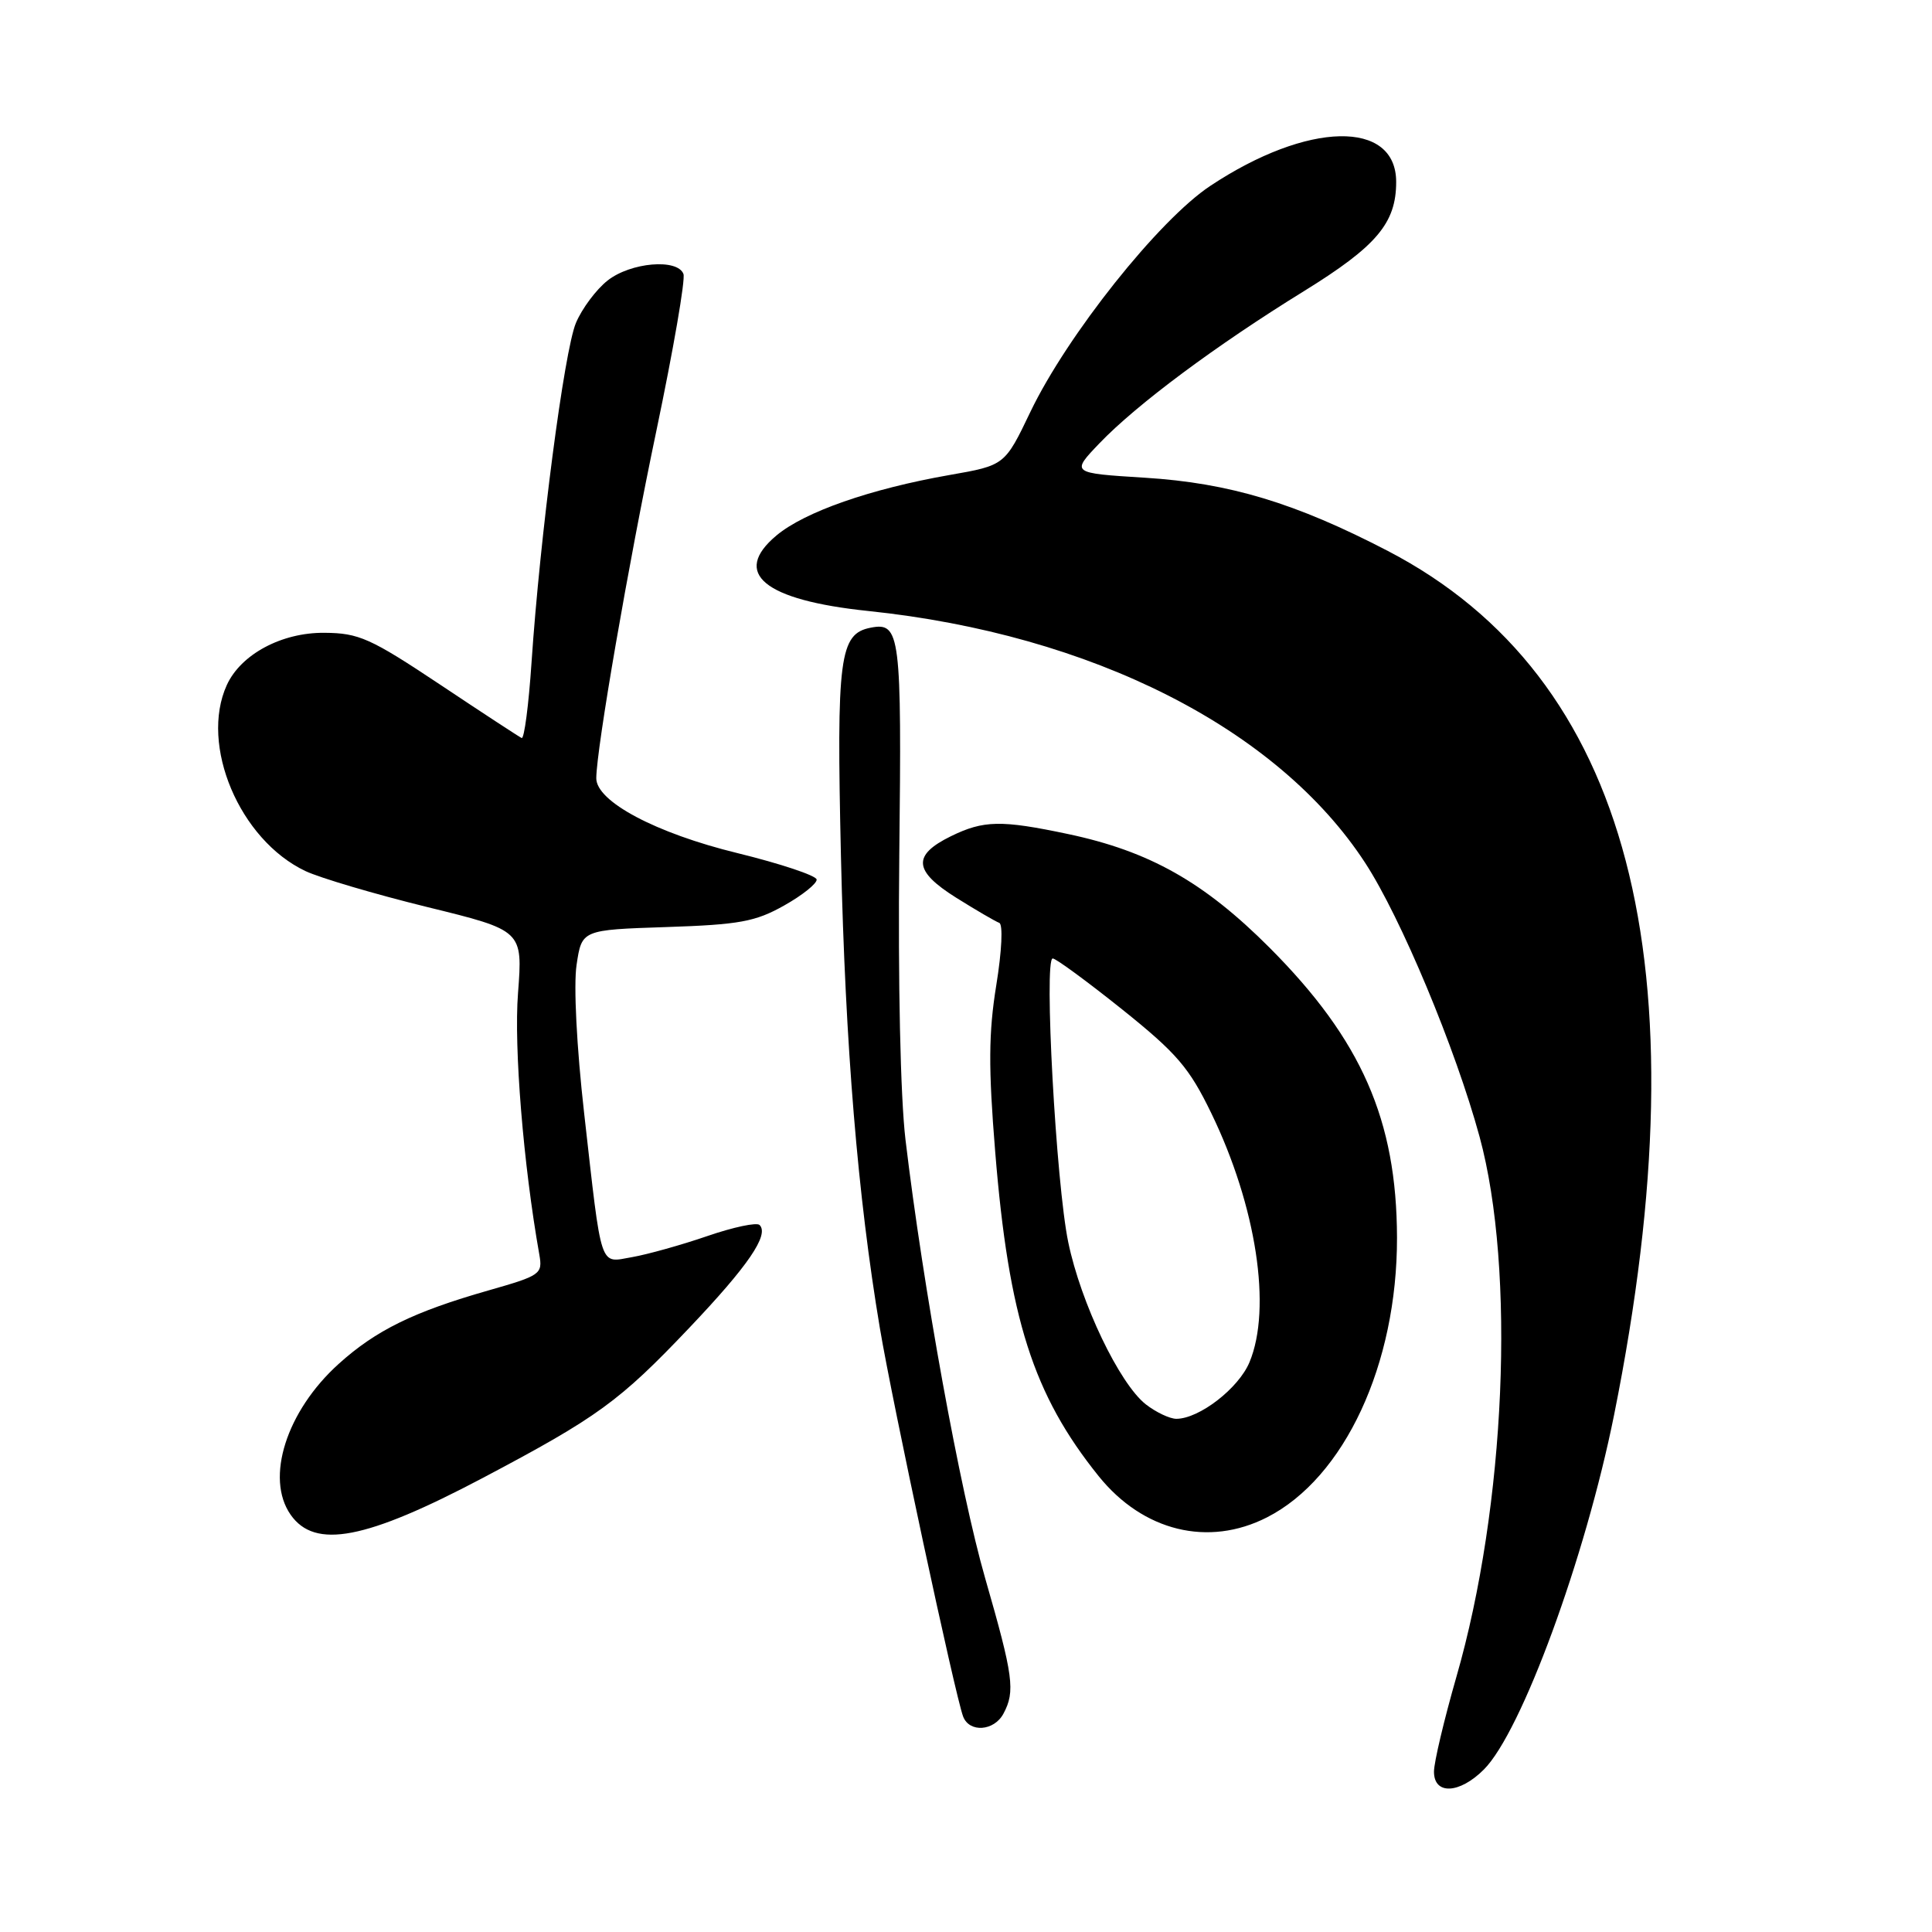 <?xml version="1.0" encoding="UTF-8" standalone="no"?>
<!DOCTYPE svg PUBLIC "-//W3C//DTD SVG 1.1//EN" "http://www.w3.org/Graphics/SVG/1.1/DTD/svg11.dtd" >
<svg xmlns="http://www.w3.org/2000/svg" xmlns:xlink="http://www.w3.org/1999/xlink" version="1.1" viewBox="0 0 256 256">
 <g >
 <path fill="currentColor"
d=" M 196.62 234.47 C 201.60 229.49 210.07 206.42 213.88 187.46 C 225.89 127.63 215.95 89.69 183.91 73.01 C 171.65 66.64 162.92 64.00 151.70 63.30 C 141.90 62.69 141.90 62.69 145.70 58.72 C 150.61 53.60 161.11 45.78 172.76 38.59 C 182.42 32.62 185.00 29.56 185.00 24.11 C 185.00 15.83 173.26 16.07 160.37 24.63 C 153.55 29.15 141.40 44.42 136.53 54.58 C 133.14 61.66 133.14 61.66 125.82 62.94 C 115.33 64.78 106.64 67.82 102.90 70.94 C 96.89 75.96 101.21 79.52 115.05 80.96 C 144.67 84.05 169.29 96.53 180.89 114.33 C 185.63 121.60 192.87 138.95 196.05 150.62 C 200.85 168.29 199.51 199.57 192.97 222.23 C 191.35 227.88 190.01 233.51 190.01 234.75 C 190.00 237.86 193.38 237.71 196.62 234.47 Z  M 132.96 227.07 C 134.55 224.11 134.28 222.12 130.55 209.16 C 127.21 197.57 122.32 170.64 119.98 151.00 C 119.31 145.34 118.98 130.09 119.16 113.29 C 119.49 84.02 119.29 82.41 115.38 83.17 C 111.23 83.97 110.83 87.06 111.43 113.50 C 112.02 138.69 113.65 158.49 116.59 176.00 C 118.25 185.89 126.58 224.73 127.62 227.45 C 128.45 229.62 131.72 229.39 132.96 227.07 Z  M 64.00 195.82 C 79.21 187.78 82.08 185.69 91.34 175.94 C 99.12 167.75 101.95 163.62 100.65 162.32 C 100.28 161.94 97.17 162.60 93.74 163.78 C 90.31 164.96 85.83 166.21 83.79 166.57 C 79.37 167.33 79.79 168.60 77.40 147.49 C 76.41 138.76 75.99 130.54 76.40 127.85 C 77.09 123.21 77.09 123.21 88.30 122.84 C 97.97 122.52 100.10 122.13 103.91 119.98 C 106.33 118.62 108.26 117.07 108.21 116.54 C 108.15 116.02 103.42 114.44 97.71 113.04 C 86.90 110.40 78.99 106.20 79.01 103.11 C 79.04 99.18 83.24 74.86 86.98 57.05 C 89.22 46.35 90.84 37.01 90.56 36.30 C 89.77 34.23 83.57 34.76 80.51 37.17 C 79.00 38.36 77.11 40.89 76.31 42.80 C 74.76 46.51 71.56 71.01 70.43 87.79 C 70.05 93.45 69.46 97.95 69.12 97.79 C 68.78 97.63 63.90 94.44 58.28 90.69 C 49.07 84.56 47.55 83.88 42.98 83.85 C 37.32 83.80 31.91 86.70 30.05 90.78 C 26.44 98.72 31.74 111.28 40.47 115.42 C 42.40 116.33 49.66 118.48 56.62 120.19 C 69.27 123.29 69.27 123.29 68.64 131.59 C 68.08 138.79 69.35 154.33 71.46 166.22 C 71.92 168.83 71.65 169.01 64.72 170.99 C 54.83 173.81 49.81 176.27 44.88 180.72 C 37.95 186.97 35.12 195.86 38.51 200.71 C 41.74 205.32 48.47 204.02 64.00 195.82 Z  M 167.88 201.06 C 178.16 195.82 185.14 180.79 185.11 163.99 C 185.07 148.42 180.41 137.80 168.25 125.60 C 159.55 116.88 152.31 112.79 141.50 110.51 C 132.65 108.64 130.33 108.69 126.01 110.80 C 120.87 113.32 121.04 115.40 126.68 118.94 C 129.33 120.60 131.91 122.10 132.40 122.28 C 132.92 122.46 132.75 126.01 132.01 130.56 C 130.99 136.87 130.96 141.45 131.87 152.63 C 133.66 174.66 136.90 184.81 145.58 195.60 C 151.47 202.91 160.11 205.02 167.88 201.06 Z  M 151.82 186.08 C 148.32 183.32 143.22 172.66 141.55 164.61 C 139.93 156.83 138.30 127.00 139.49 127.00 C 139.91 127.00 144.05 130.04 148.69 133.75 C 155.94 139.56 157.58 141.47 160.51 147.52 C 166.47 159.81 168.55 173.36 165.56 180.51 C 164.12 183.96 158.91 187.99 155.88 188.00 C 155.00 188.00 153.17 187.13 151.82 186.08 Z "/>
</g>
</svg>